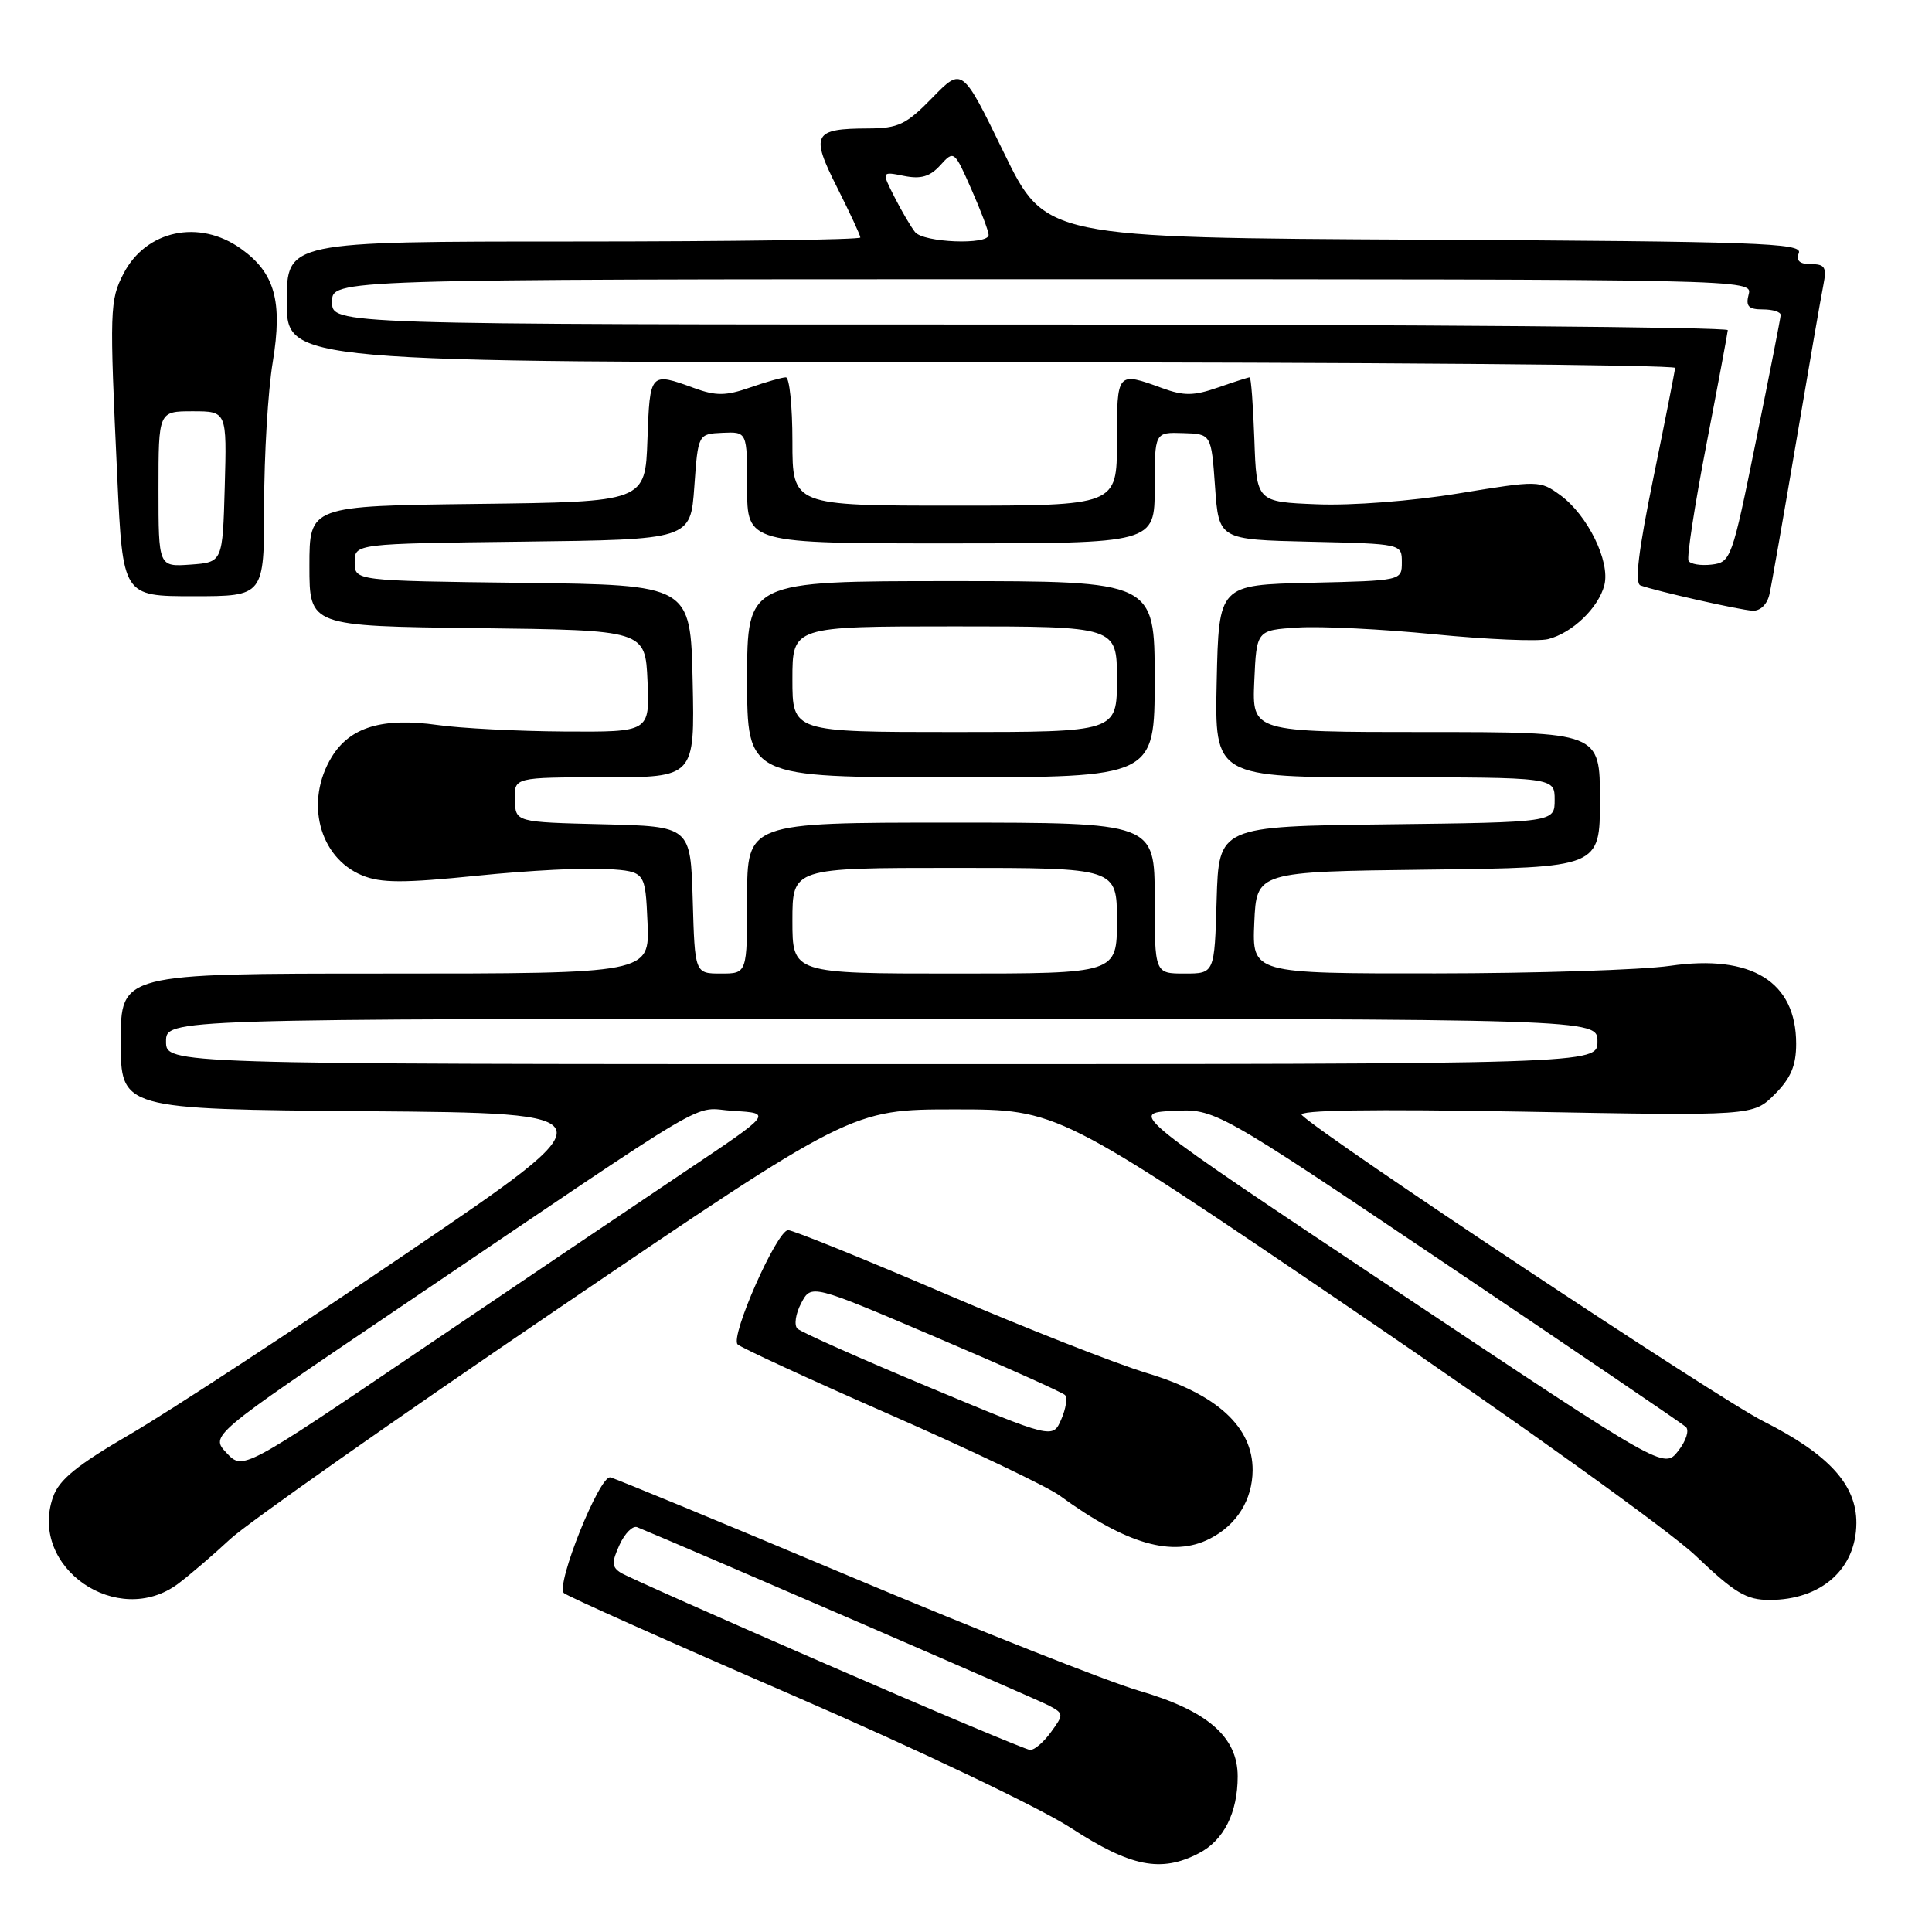 <?xml version="1.0" encoding="UTF-8" standalone="no"?>
<!DOCTYPE svg PUBLIC "-//W3C//DTD SVG 1.1//EN" "http://www.w3.org/Graphics/SVG/1.1/DTD/svg11.dtd" >
<svg xmlns="http://www.w3.org/2000/svg" xmlns:xlink="http://www.w3.org/1999/xlink" version="1.1" viewBox="0 0 256 256">
 <g >
 <path fill="currentColor"
d=" M 158.85 245.57 C 162.15 243.87 164.00 240.20 164.00 235.38 C 164.00 230.14 159.99 226.67 150.92 224.03 C 146.84 222.84 129.67 216.05 112.77 208.94 C 95.87 201.83 81.52 195.90 80.87 195.76 C 79.45 195.45 73.60 210.02 74.72 211.09 C 75.15 211.50 88.78 217.59 105.00 224.62 C 121.60 231.82 137.73 239.51 141.88 242.20 C 149.83 247.37 153.84 248.17 158.85 245.57 Z  M 23.62 209.84 C 25.20 208.65 28.30 205.99 30.50 203.94 C 32.70 201.89 52.12 188.23 73.66 173.60 C 112.83 147.00 112.83 147.00 126.50 147.00 C 140.17 147.00 140.17 147.00 179.34 173.62 C 200.88 188.26 221.27 202.89 224.66 206.12 C 229.88 211.09 231.39 212.00 234.48 212.00 C 241.32 212.00 245.94 207.91 245.98 201.83 C 246.01 196.73 242.31 192.69 233.62 188.31 C 227.55 185.25 175.41 150.65 172.50 147.75 C 171.84 147.09 181.69 146.94 201.90 147.30 C 232.30 147.86 232.30 147.86 235.15 145.01 C 237.30 142.86 238.00 141.20 238.00 138.30 C 238.00 130.07 232.09 126.42 221.28 127.98 C 217.55 128.52 203.57 128.97 190.20 128.98 C 165.91 129.00 165.91 129.00 166.20 122.25 C 166.50 115.50 166.50 115.50 189.25 115.23 C 212.00 114.96 212.00 114.96 212.00 105.98 C 212.00 97.00 212.00 97.00 188.95 97.00 C 165.91 97.00 165.91 97.00 166.20 90.25 C 166.50 83.50 166.50 83.50 172.00 83.15 C 175.03 82.96 183.17 83.36 190.10 84.05 C 197.02 84.73 203.78 85.02 205.12 84.69 C 208.34 83.88 211.83 80.52 212.59 77.51 C 213.37 74.38 210.38 68.27 206.76 65.62 C 204.05 63.65 203.87 63.64 193.26 65.38 C 187.14 66.39 179.05 67.01 174.50 66.82 C 166.50 66.50 166.50 66.50 166.21 58.25 C 166.05 53.71 165.77 50.00 165.59 50.00 C 165.40 50.00 163.51 50.61 161.38 51.35 C 158.20 52.46 156.87 52.48 154.00 51.43 C 147.99 49.24 148.00 49.23 148.00 58.50 C 148.00 67.00 148.00 67.00 126.50 67.00 C 105.00 67.00 105.00 67.00 105.00 58.50 C 105.00 53.83 104.61 50.00 104.13 50.00 C 103.64 50.00 101.51 50.61 99.38 51.35 C 96.20 52.46 94.87 52.48 92.00 51.43 C 86.13 49.29 86.11 49.31 85.79 58.25 C 85.50 66.50 85.50 66.50 63.25 66.77 C 41.00 67.04 41.00 67.04 41.00 75.00 C 41.00 82.96 41.00 82.96 63.25 83.23 C 85.50 83.50 85.50 83.50 85.80 90.25 C 86.09 97.00 86.09 97.00 74.80 96.93 C 68.58 96.89 61.03 96.50 58.01 96.07 C 50.68 95.04 46.38 96.33 43.95 100.31 C 40.36 106.20 42.27 113.63 47.98 115.99 C 50.46 117.02 53.43 117.03 63.28 116.03 C 70.00 115.34 77.75 114.95 80.50 115.14 C 85.50 115.50 85.50 115.50 85.80 122.25 C 86.09 129.00 86.09 129.00 51.05 129.00 C 16.00 129.00 16.00 129.00 16.00 137.99 C 16.00 146.97 16.00 146.97 48.61 147.24 C 81.22 147.50 81.22 147.50 53.86 166.08 C 38.81 176.30 22.35 187.07 17.28 190.02 C 10.18 194.15 7.82 196.06 7.02 198.38 C 3.77 207.69 15.60 215.85 23.62 209.84 Z  M 160.32 203.88 C 163.88 202.06 165.95 198.74 165.98 194.82 C 166.01 189.10 161.28 184.75 151.97 181.94 C 147.86 180.70 135.74 175.93 125.04 171.34 C 114.33 166.75 105.06 163.00 104.43 163.00 C 102.96 163.00 96.71 177.11 97.74 178.14 C 98.17 178.57 107.29 182.78 118.01 187.48 C 128.73 192.19 138.81 197.00 140.41 198.17 C 149.27 204.64 155.39 206.40 160.32 203.88 Z  M 234.46 78.75 C 234.74 77.51 236.33 68.40 238.01 58.50 C 239.69 48.60 241.30 39.26 241.61 37.75 C 242.07 35.42 241.82 35.00 239.97 35.00 C 238.45 35.00 237.96 34.55 238.36 33.51 C 238.86 32.20 232.73 31.99 188.72 31.76 C 138.50 31.50 138.50 31.50 133.00 20.19 C 127.50 8.89 127.50 8.89 123.55 12.94 C 120.08 16.50 119.04 17.00 115.05 17.02 C 107.76 17.04 107.36 17.79 110.92 24.83 C 112.61 28.19 114.00 31.18 114.00 31.47 C 114.00 31.76 96.90 32.00 76.00 32.00 C 38.00 32.00 38.00 32.00 38.00 40.00 C 38.00 48.00 38.00 48.00 130.00 48.00 C 180.60 48.00 221.98 48.34 221.96 48.75 C 221.93 49.16 220.64 55.72 219.08 63.33 C 217.10 72.99 216.58 77.28 217.37 77.57 C 219.57 78.36 230.53 80.83 232.23 80.92 C 233.25 80.97 234.17 80.07 234.46 78.75 Z  M 35.00 66.94 C 35.00 60.31 35.51 51.78 36.14 47.99 C 37.47 39.90 36.42 36.15 31.92 32.95 C 26.39 29.00 19.35 30.50 16.37 36.25 C 14.54 39.80 14.50 40.96 15.54 63.25 C 16.27 79.00 16.27 79.00 25.63 79.00 C 35.00 79.00 35.00 79.00 35.00 66.94 Z  M 109.60 220.56 C 95.36 214.37 83.06 208.90 82.26 208.40 C 81.06 207.64 81.03 207.02 82.09 204.70 C 82.79 203.17 83.84 202.12 84.43 202.36 C 91.17 205.13 137.47 225.18 139.00 226.00 C 140.96 227.05 140.97 227.17 139.26 229.51 C 138.29 230.85 137.05 231.91 136.50 231.88 C 135.95 231.85 123.85 226.76 109.60 220.56 Z  M 30.02 192.52 C 27.86 190.22 27.86 190.22 52.18 173.78 C 96.25 143.99 91.39 146.86 97.19 147.20 C 102.32 147.50 102.32 147.50 90.91 155.14 C 84.63 159.35 68.85 169.99 55.84 178.80 C 32.18 194.82 32.18 194.82 30.02 192.52 Z  M 185.10 171.08 C 149.71 147.50 149.71 147.50 155.37 147.20 C 161.02 146.90 161.02 146.90 191.76 167.59 C 208.67 178.97 222.90 188.63 223.38 189.07 C 223.87 189.51 223.42 190.92 222.37 192.26 C 220.48 194.66 220.48 194.66 185.10 171.08 Z  M 22.00 138.00 C 22.00 135.00 22.00 135.00 116.83 135.00 C 211.67 135.00 211.67 135.00 211.67 138.00 C 211.67 141.00 211.67 141.00 116.83 141.00 C 22.00 141.00 22.00 141.00 22.00 138.00 Z  M 91.79 119.25 C 91.50 109.50 91.50 109.50 79.90 109.22 C 68.30 108.94 68.30 108.94 68.22 105.97 C 68.13 103.00 68.13 103.00 80.10 103.00 C 92.06 103.00 92.06 103.00 91.78 90.25 C 91.50 77.50 91.50 77.50 69.25 77.23 C 47.00 76.96 47.00 76.96 47.00 74.50 C 47.00 72.04 47.00 72.04 69.25 71.77 C 91.50 71.50 91.50 71.50 92.00 64.50 C 92.50 57.50 92.50 57.50 95.75 57.35 C 99.00 57.21 99.00 57.21 99.00 64.60 C 99.00 72.00 99.00 72.00 126.00 72.00 C 153.00 72.00 153.00 72.00 153.00 64.64 C 153.00 57.27 153.00 57.27 156.75 57.39 C 160.50 57.50 160.50 57.50 161.00 64.50 C 161.50 71.50 161.50 71.50 173.62 71.78 C 185.74 72.06 185.75 72.06 185.75 74.50 C 185.75 76.94 185.74 76.94 173.62 77.22 C 161.50 77.50 161.50 77.50 161.22 90.25 C 160.94 103.00 160.94 103.00 183.47 103.00 C 206.00 103.00 206.00 103.00 206.00 105.98 C 206.00 108.96 206.00 108.96 183.75 109.23 C 161.50 109.50 161.50 109.50 161.21 119.25 C 160.93 129.00 160.93 129.00 156.96 129.00 C 153.00 129.00 153.00 129.00 153.00 119.00 C 153.00 109.00 153.00 109.00 126.00 109.00 C 99.00 109.00 99.00 109.00 99.00 119.00 C 99.00 129.00 99.00 129.00 95.54 129.00 C 92.07 129.00 92.07 129.00 91.79 119.25 Z  M 153.00 90.00 C 153.00 77.00 153.00 77.00 126.00 77.00 C 99.00 77.00 99.00 77.00 99.00 90.00 C 99.00 103.00 99.00 103.00 126.00 103.00 C 153.00 103.00 153.00 103.00 153.00 90.00 Z  M 105.00 122.00 C 105.00 115.00 105.00 115.00 126.50 115.00 C 148.00 115.00 148.00 115.00 148.00 122.00 C 148.00 129.00 148.00 129.00 126.50 129.00 C 105.00 129.00 105.00 129.00 105.00 122.00 Z  M 123.00 183.77 C 113.92 179.98 106.12 176.51 105.66 176.05 C 105.20 175.60 105.42 174.08 106.16 172.68 C 107.50 170.14 107.50 170.14 124.00 177.18 C 133.07 181.04 140.78 184.50 141.12 184.85 C 141.46 185.21 141.24 186.66 140.62 188.08 C 139.50 190.66 139.50 190.66 123.00 183.77 Z  M 223.74 74.31 C 223.49 73.86 224.55 66.97 226.09 59.00 C 227.63 51.02 228.91 44.16 228.94 43.75 C 228.97 43.34 187.38 43.00 136.50 43.00 C 44.00 43.00 44.00 43.00 44.00 40.00 C 44.00 37.00 44.00 37.00 138.12 37.00 C 231.74 37.00 232.23 37.01 231.71 39.00 C 231.29 40.59 231.68 41.00 233.59 41.00 C 234.92 41.00 235.98 41.34 235.95 41.75 C 235.93 42.16 234.45 49.70 232.66 58.50 C 229.51 74.05 229.35 74.51 226.80 74.81 C 225.37 74.98 223.99 74.75 223.74 74.31 Z  M 121.25 30.75 C 120.70 30.06 119.47 27.97 118.52 26.10 C 116.80 22.71 116.80 22.71 119.79 23.31 C 122.03 23.76 123.23 23.40 124.60 21.89 C 126.40 19.90 126.45 19.94 128.71 25.07 C 129.97 27.92 131.00 30.65 131.00 31.13 C 131.00 32.49 122.37 32.15 121.25 30.75 Z  M 21.00 64.81 C 21.00 54.50 21.00 54.50 25.53 54.50 C 30.06 54.50 30.06 54.50 29.78 64.50 C 29.50 74.50 29.50 74.50 25.25 74.81 C 21.00 75.11 21.00 75.11 21.00 64.81 Z  M 105.00 90.00 C 105.00 83.00 105.00 83.00 126.50 83.00 C 148.00 83.00 148.00 83.00 148.00 90.00 C 148.00 97.00 148.00 97.00 126.50 97.00 C 105.00 97.00 105.00 97.00 105.00 90.00 Z "/>
</g>
</svg>
